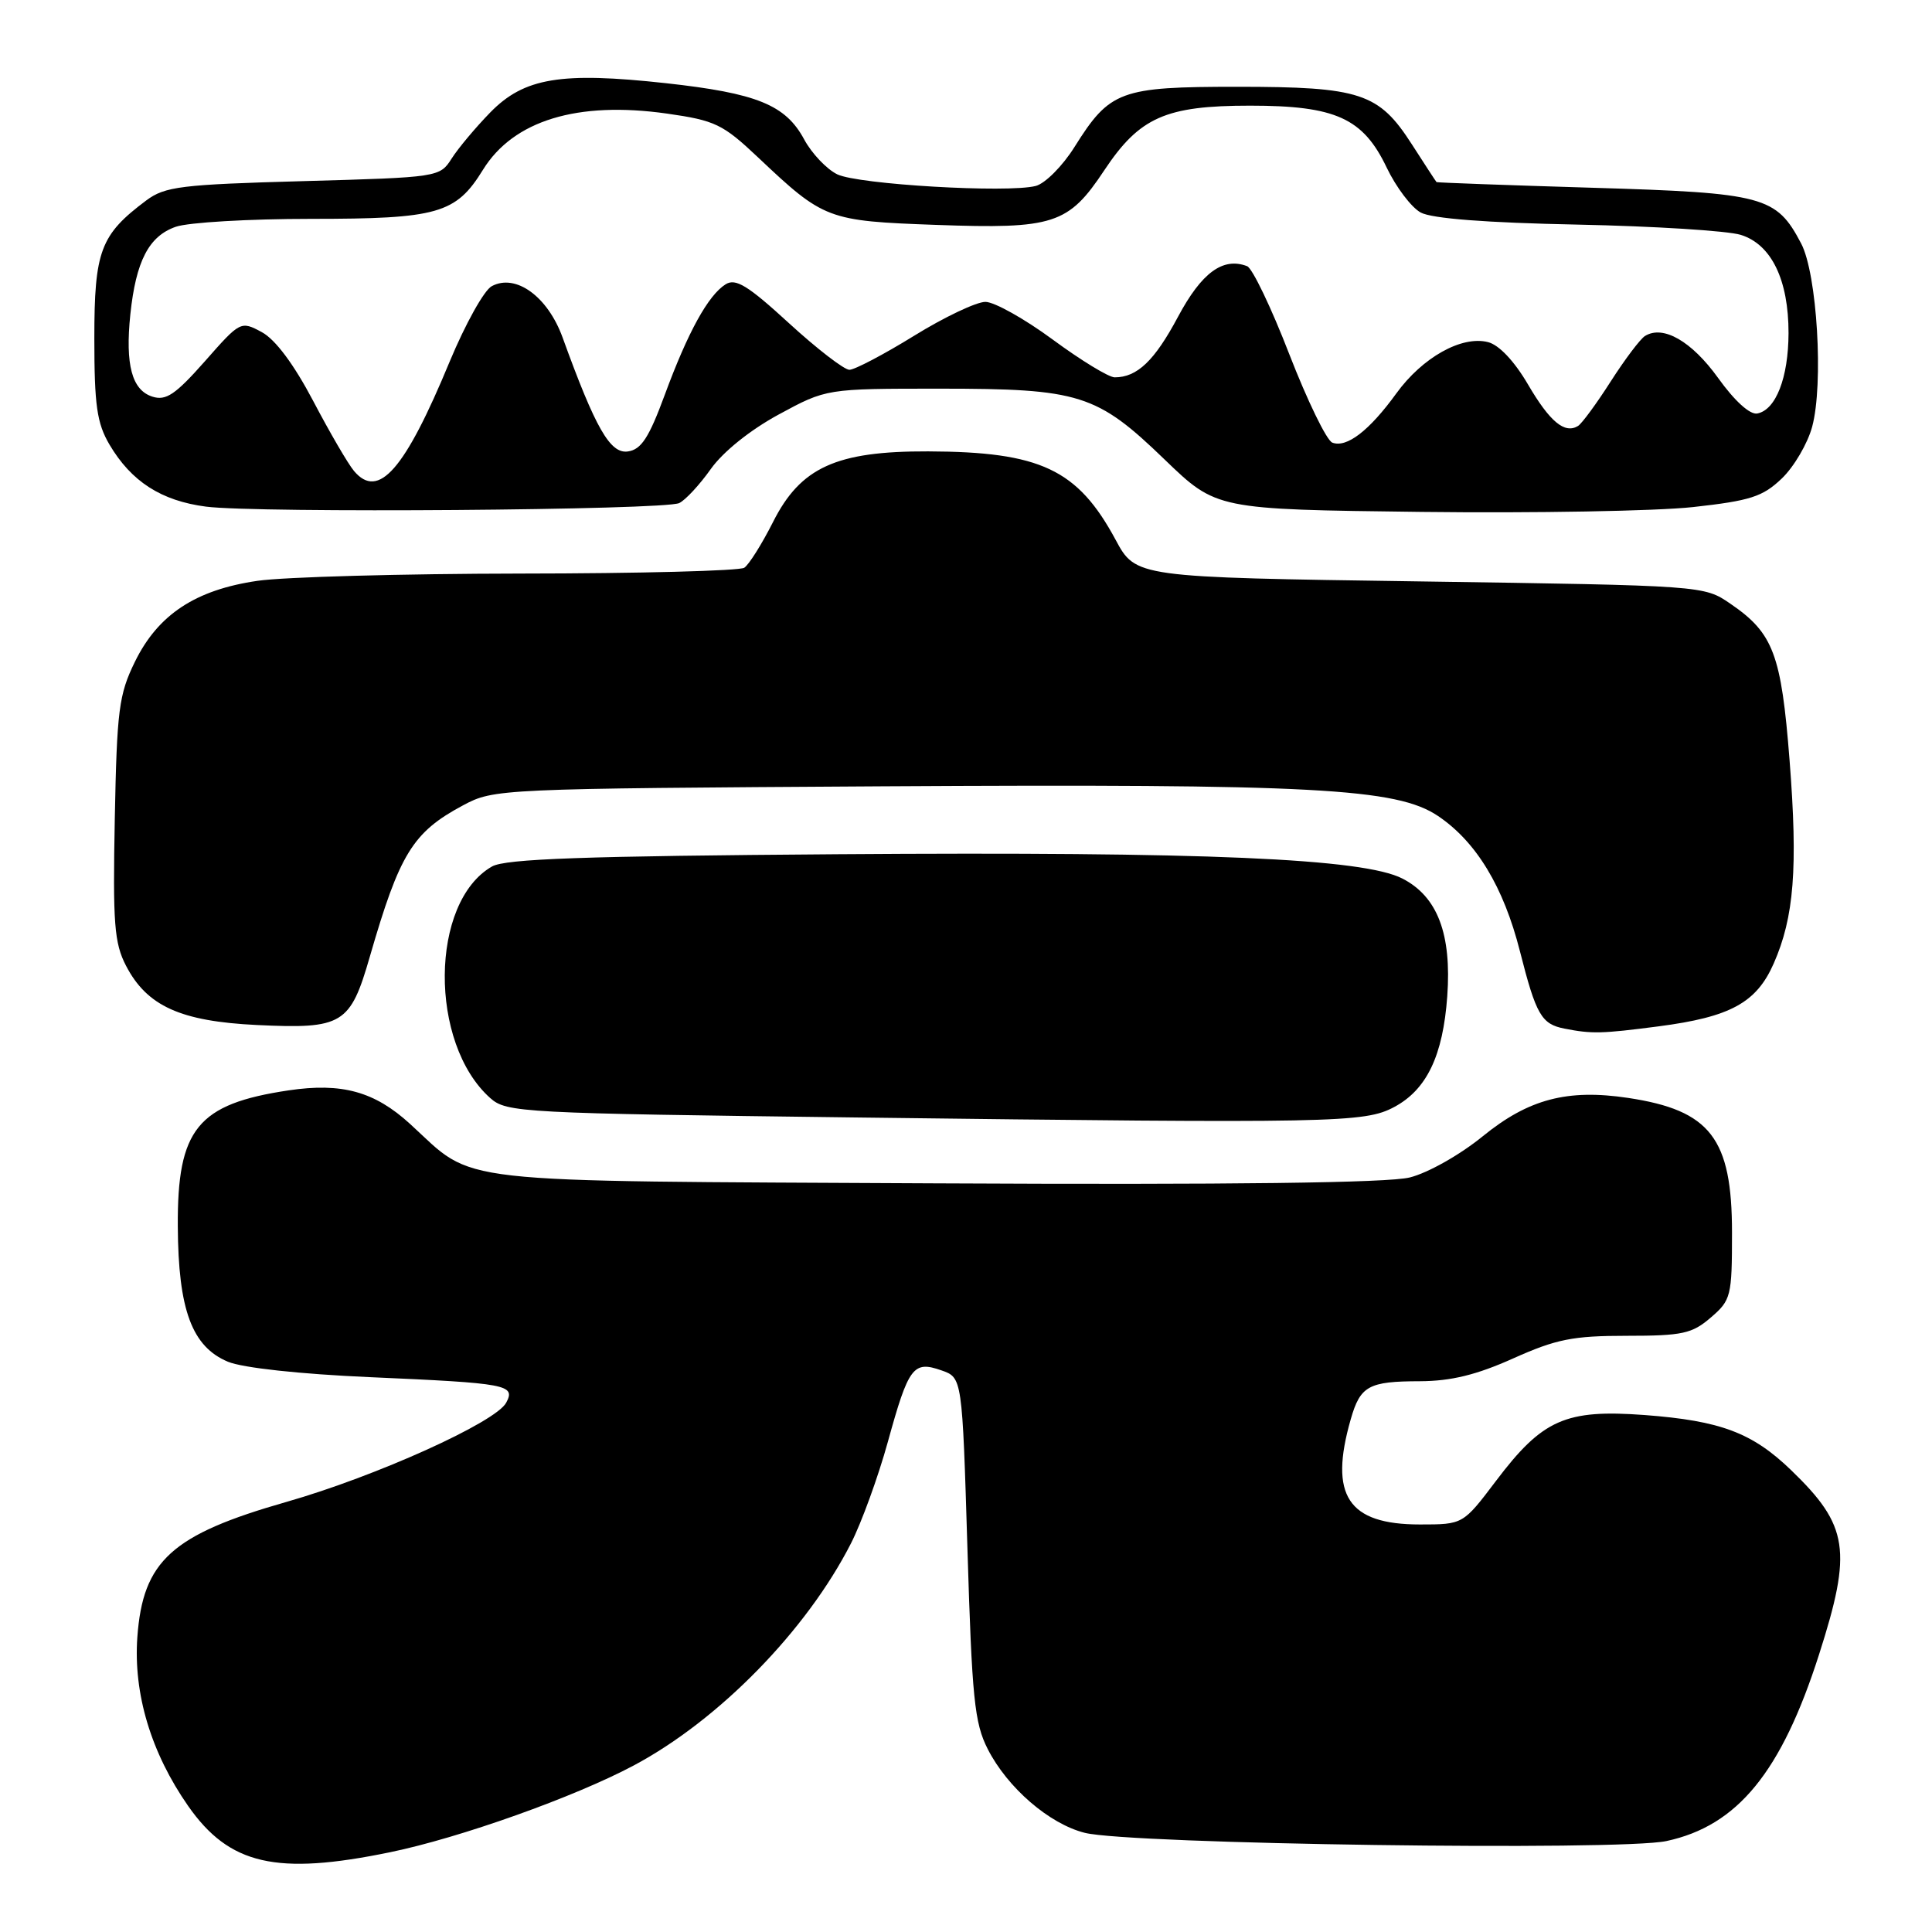 <?xml version="1.0" encoding="UTF-8" standalone="no"?>
<!DOCTYPE svg PUBLIC "-//W3C//DTD SVG 1.1//EN" "http://www.w3.org/Graphics/SVG/1.1/DTD/svg11.dtd" >
<svg xmlns="http://www.w3.org/2000/svg" xmlns:xlink="http://www.w3.org/1999/xlink" version="1.1" viewBox="0 0 256 256">
 <g >
 <path fill="currentColor"
d=" M 51.69 245.43 C 60.96 243.52 76.14 238.11 83.98 233.93 C 95.26 227.92 106.88 216.04 112.76 204.50 C 114.16 201.75 116.36 195.70 117.64 191.07 C 120.39 181.10 121.01 180.27 124.74 181.58 C 127.50 182.54 127.50 182.54 128.19 205.19 C 128.79 225.03 129.12 228.31 130.88 231.76 C 133.50 236.90 139.04 241.68 143.74 242.86 C 149.74 244.37 214.59 245.28 220.81 243.95 C 230.23 241.93 236.04 234.82 241.03 219.24 C 245.45 205.44 244.96 202.16 237.33 194.80 C 232.19 189.84 227.99 188.26 217.94 187.50 C 207.43 186.72 204.39 188.07 198.21 196.25 C 193.86 202.00 193.86 202.00 188.15 202.00 C 178.60 202.00 176.08 198.17 178.98 188.06 C 180.25 183.63 181.34 183.03 188.16 183.02 C 192.27 183.00 195.64 182.18 200.50 180.00 C 206.21 177.44 208.41 177.00 215.54 177.00 C 222.93 177.00 224.21 176.72 226.69 174.58 C 229.37 172.28 229.50 171.77 229.50 163.33 C 229.50 150.83 226.63 147.12 215.74 145.48 C 207.68 144.27 202.54 145.63 196.50 150.54 C 193.46 153.02 189.21 155.42 186.80 156.02 C 183.91 156.74 163.28 157.00 124.00 156.80 C 58.45 156.46 63.16 157.00 54.34 148.93 C 49.64 144.63 45.30 143.43 38.24 144.48 C 26.17 146.28 23.48 149.59 23.56 162.50 C 23.62 173.57 25.44 178.45 30.21 180.44 C 32.18 181.25 39.71 182.07 49.00 182.48 C 67.26 183.28 68.35 183.48 67.07 185.87 C 65.68 188.46 49.82 195.62 37.96 199.01 C 22.75 203.35 18.93 206.81 18.20 216.92 C 17.66 224.41 20.01 232.25 24.93 239.30 C 30.39 247.11 36.62 248.54 51.69 245.43 Z  M 184.73 146.69 C 189.05 144.39 191.20 139.89 191.77 132.01 C 192.36 123.76 190.48 118.81 185.84 116.42 C 180.68 113.75 159.73 112.84 111.00 113.19 C 77.37 113.43 66.98 113.80 65.20 114.81 C 56.96 119.51 56.81 138.24 64.96 145.50 C 67.12 147.42 69.05 147.52 113.35 148.07 C 176.99 148.86 180.82 148.78 184.73 146.69 Z  M 219.75 136.00 C 229.27 134.76 232.73 132.88 235.02 127.68 C 237.73 121.54 238.24 115.02 237.13 100.77 C 236.03 86.68 234.98 83.89 229.29 80.00 C 225.78 77.59 225.78 77.59 188.14 77.04 C 150.50 76.50 150.50 76.50 147.81 71.50 C 142.78 62.18 137.85 59.86 122.98 59.81 C 110.81 59.77 106.08 61.92 102.43 69.17 C 100.95 72.10 99.23 74.83 98.62 75.23 C 98.00 75.64 84.68 75.99 69.00 76.00 C 53.32 76.02 37.64 76.45 34.14 76.96 C 25.92 78.15 20.95 81.42 17.88 87.68 C 15.75 92.03 15.49 94.07 15.21 108.50 C 14.94 122.36 15.14 124.96 16.70 127.97 C 19.48 133.32 23.93 135.33 34.04 135.82 C 45.42 136.36 46.41 135.76 49.01 126.74 C 52.95 113.11 54.69 110.28 61.34 106.72 C 65.46 104.52 65.99 104.50 117.00 104.19 C 174.11 103.86 185.06 104.44 190.54 108.12 C 195.61 111.53 199.23 117.50 201.40 126.05 C 203.54 134.48 204.25 135.71 207.32 136.30 C 210.94 137.01 212.21 136.98 219.75 136.00 Z  M 90.00 66.66 C 90.83 66.26 92.71 64.23 94.19 62.14 C 95.81 59.86 99.41 56.97 103.19 54.92 C 109.50 51.50 109.50 51.50 124.50 51.50 C 143.08 51.50 145.32 52.20 154.34 60.91 C 161.18 67.50 161.18 67.50 188.34 67.83 C 203.28 68.01 219.48 67.72 224.33 67.19 C 231.94 66.35 233.57 65.82 236.10 63.40 C 237.71 61.86 239.52 58.77 240.12 56.55 C 241.65 50.88 240.78 36.28 238.66 32.26 C 235.37 26.00 233.75 25.56 211.05 24.88 C 199.75 24.54 190.43 24.20 190.35 24.13 C 190.27 24.06 188.80 21.80 187.07 19.11 C 182.70 12.31 180.26 11.50 163.95 11.50 C 148.41 11.50 147.07 12.00 142.38 19.47 C 140.80 22.00 138.48 24.32 137.24 24.64 C 133.50 25.60 113.69 24.44 110.94 23.10 C 109.53 22.41 107.56 20.33 106.56 18.48 C 104.09 13.89 100.30 12.35 88.21 11.02 C 74.32 9.50 69.46 10.30 64.97 14.89 C 63.03 16.88 60.73 19.62 59.85 21.00 C 58.27 23.48 58.13 23.50 40.20 24.00 C 23.97 24.45 21.86 24.71 19.38 26.56 C 13.30 31.11 12.50 33.23 12.50 44.83 C 12.50 53.70 12.84 56.07 14.50 58.90 C 17.39 63.80 21.36 66.36 27.29 67.13 C 34.03 68.01 88.03 67.60 90.00 66.66 Z  M 46.91 62.41 C 46.13 61.49 43.70 57.32 41.50 53.13 C 38.94 48.27 36.49 44.98 34.69 44.01 C 31.90 42.51 31.84 42.54 27.14 47.88 C 23.24 52.29 21.99 53.13 20.20 52.56 C 17.48 51.70 16.58 48.35 17.27 41.66 C 18.01 34.60 19.72 31.29 23.29 30.05 C 24.94 29.47 33.00 29.00 41.20 29.00 C 58.01 29.00 60.41 28.32 64.00 22.49 C 68.04 15.96 76.52 13.37 88.37 15.05 C 94.76 15.96 95.78 16.45 100.43 20.84 C 109.17 29.10 109.64 29.28 124.05 29.80 C 139.63 30.36 141.57 29.73 146.32 22.57 C 151.00 15.53 154.45 14.00 165.65 14.00 C 176.98 14.00 180.62 15.65 183.75 22.22 C 184.99 24.81 187.02 27.49 188.25 28.16 C 189.72 28.96 196.96 29.52 209.00 29.76 C 219.18 29.97 228.92 30.58 230.66 31.12 C 234.72 32.38 237.00 37.08 236.99 44.15 C 236.97 50.05 235.31 54.32 232.85 54.79 C 231.88 54.98 229.84 53.13 227.65 50.07 C 224.15 45.21 220.37 43.03 217.97 44.52 C 217.35 44.90 215.30 47.62 213.43 50.54 C 211.56 53.47 209.61 56.12 209.10 56.44 C 207.33 57.53 205.36 55.89 202.46 50.93 C 200.65 47.84 198.62 45.69 197.16 45.33 C 193.67 44.45 188.48 47.36 185.02 52.13 C 181.44 57.07 178.44 59.38 176.54 58.65 C 175.79 58.37 173.23 53.09 170.84 46.94 C 168.46 40.78 165.94 35.53 165.25 35.27 C 162.05 34.04 159.22 36.12 156.09 41.98 C 152.99 47.79 150.69 50.00 147.70 50.00 C 146.92 50.00 143.23 47.75 139.50 45.00 C 135.77 42.25 131.75 40.00 130.57 40.00 C 129.38 40.00 125.12 42.02 121.11 44.50 C 117.09 46.98 113.24 49.00 112.55 49.00 C 111.86 49.00 108.25 46.22 104.54 42.82 C 99.09 37.82 97.48 36.84 96.15 37.67 C 93.83 39.13 91.15 44.00 88.08 52.33 C 85.99 58.00 84.97 59.57 83.20 59.82 C 80.86 60.16 78.91 56.77 74.55 44.73 C 72.58 39.29 68.34 36.21 65.16 37.92 C 64.15 38.45 61.65 42.95 59.59 47.90 C 53.65 62.25 50.15 66.26 46.91 62.41 Z "/>
</g>
</svg>